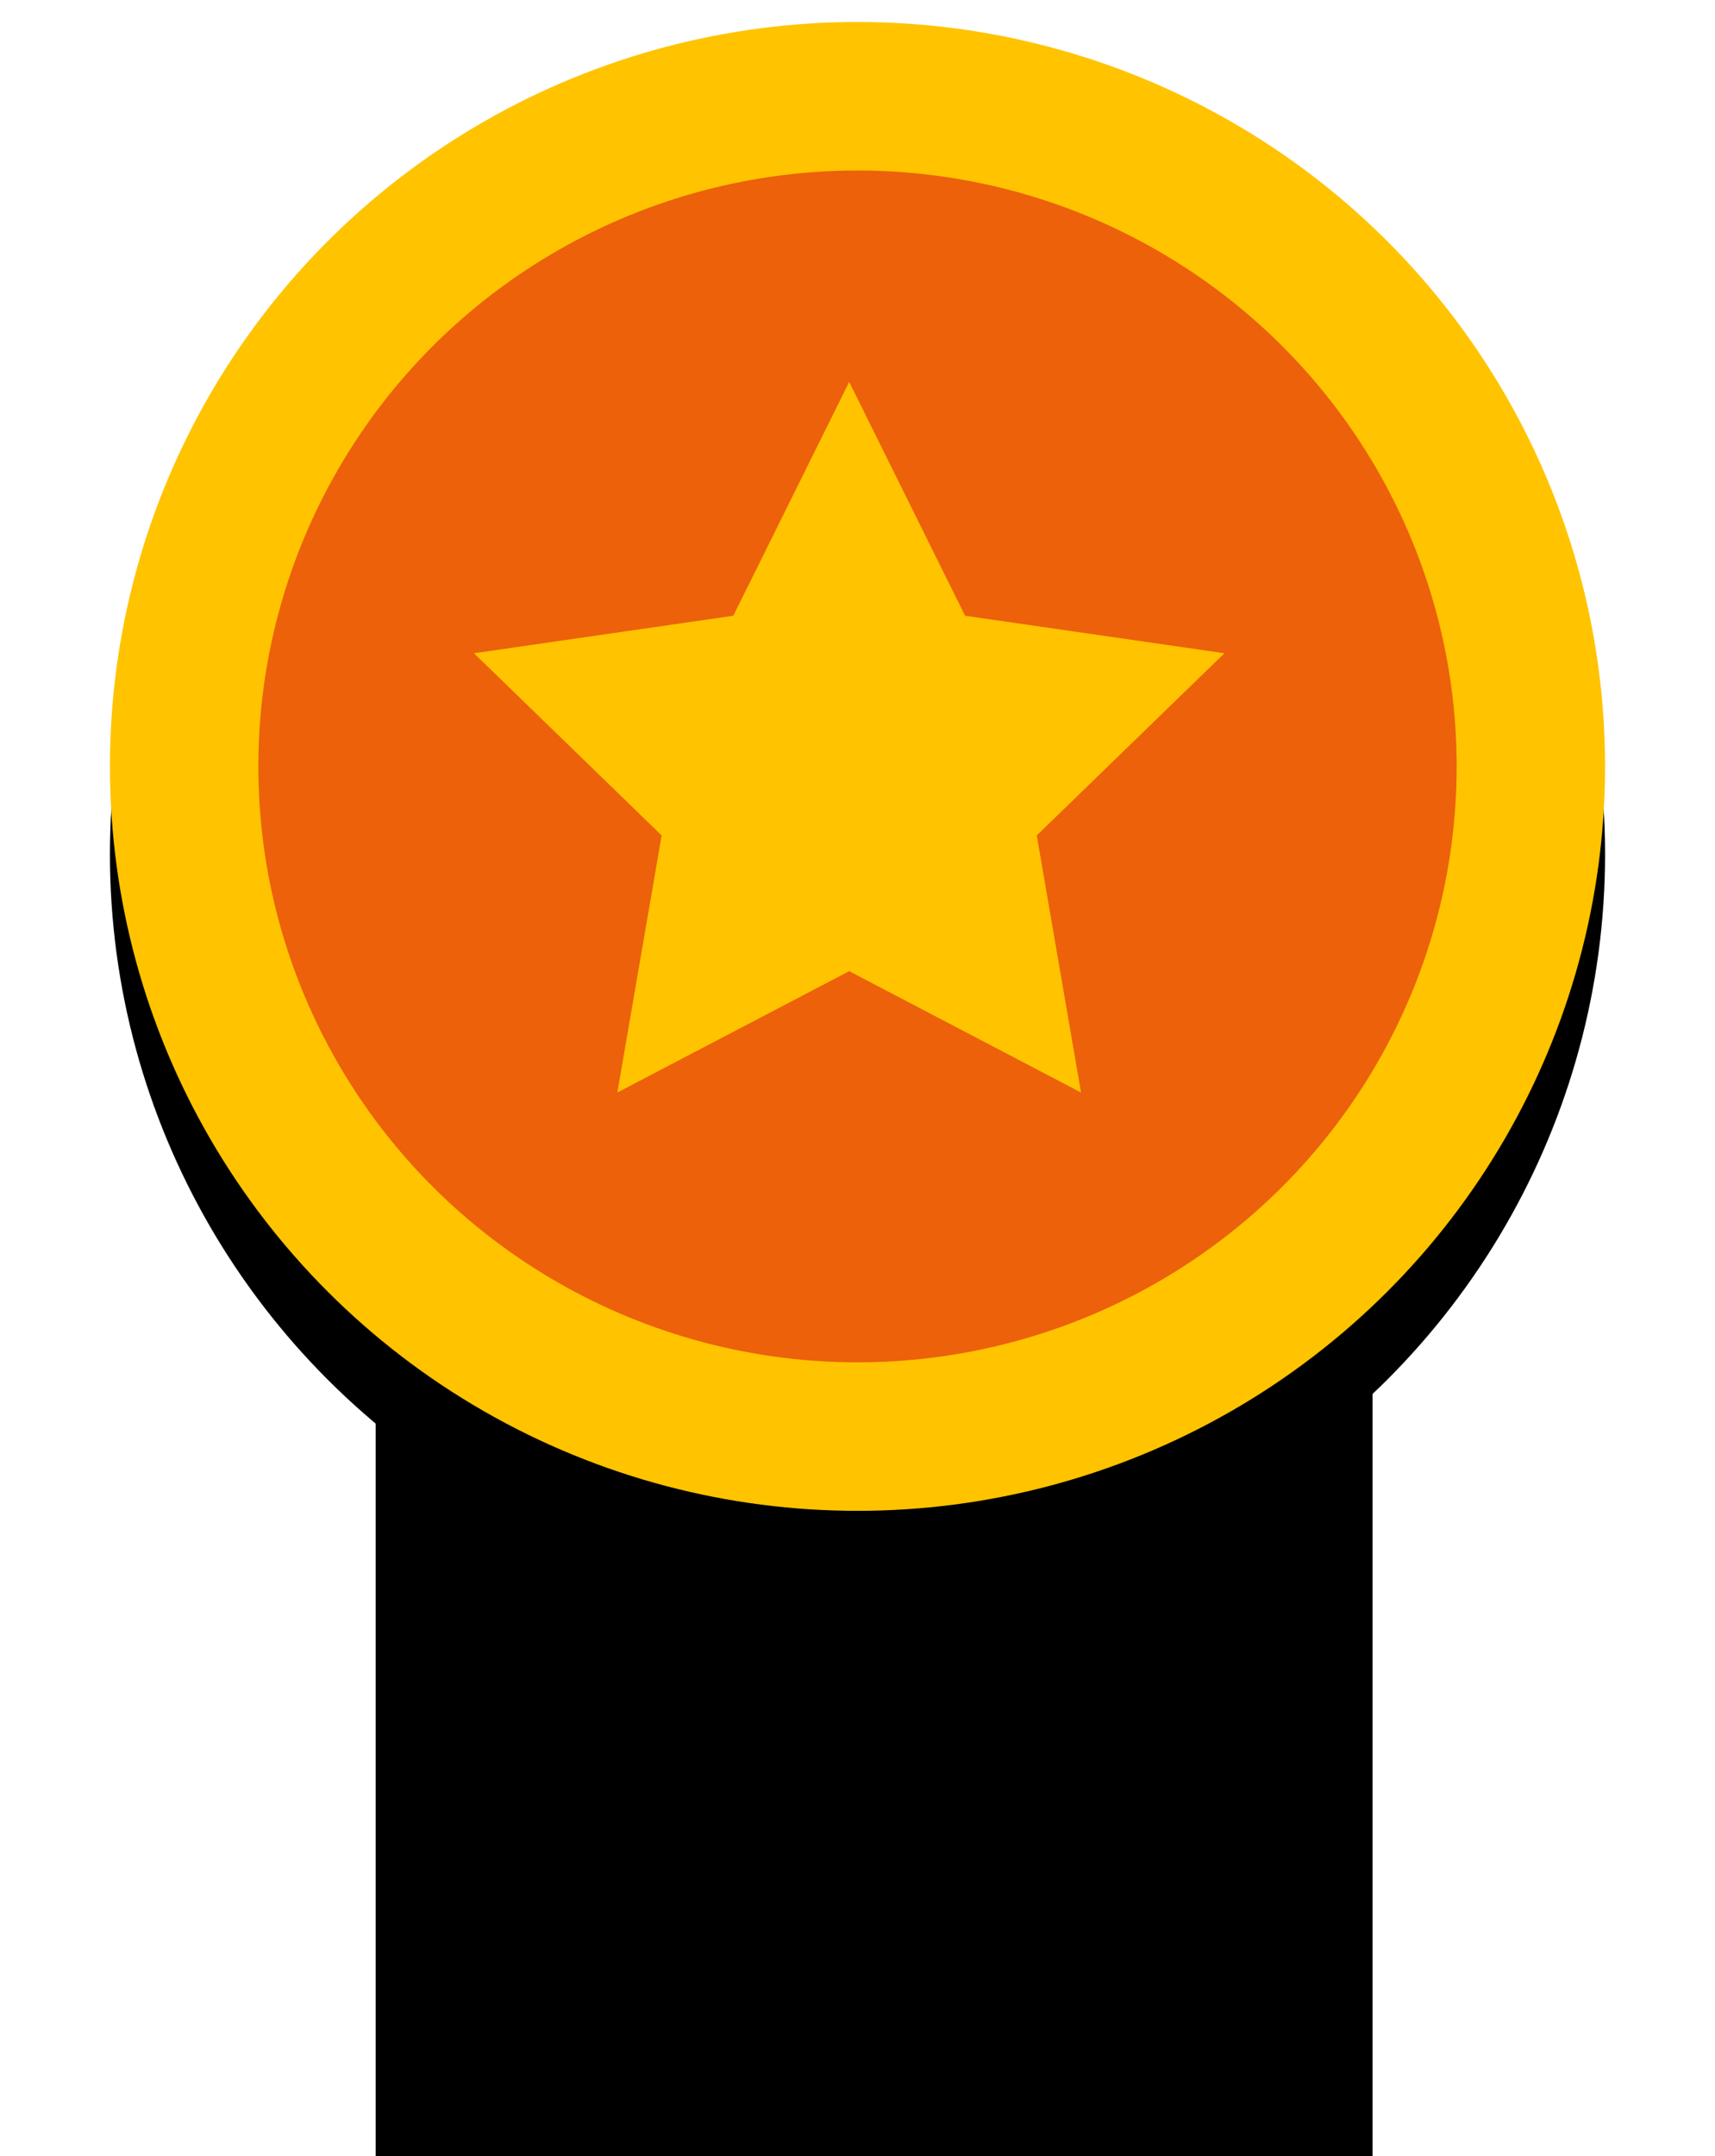 <?xml version="1.0" encoding="UTF-8"?>
<svg width="78px" height="98px" viewBox="0 0 78 98" version="1.1" xmlns="http://www.w3.org/2000/svg" xmlns:xlink="http://www.w3.org/1999/xlink">
    <!-- Generator: Sketch 50.2 (55047) - http://www.bohemiancoding.com/sketch -->
    <title>Group 2</title>
    <desc>Created with Sketch.</desc>
    <defs>
        <polygon id="path-1" points="12.089 41.357 57.422 41.357 57.422 97 34.756 90.241 12.089 97"></polygon>
        <filter x="-15.4%" y="-12.6%" width="130.9%" height="125.2%" filterUnits="objectBoundingBox" id="filter-2">
            <feOffset dx="-14" dy="8" in="SourceAlpha" result="shadowOffsetInner1"></feOffset>
            <feComposite in="shadowOffsetInner1" in2="SourceAlpha" operator="arithmetic" k2="-1" k3="1" result="shadowInnerInner1"></feComposite>
            <feColorMatrix values="0 0 0 0 0.325   0 0 0 0 0.455   0 0 0 0 0.988  0 0 0 1 0" type="matrix" in="shadowInnerInner1" result="shadowMatrixInner1"></feColorMatrix>
            <feOffset dx="14" dy="0" in="SourceAlpha" result="shadowOffsetInner2"></feOffset>
            <feComposite in="shadowOffsetInner2" in2="SourceAlpha" operator="arithmetic" k2="-1" k3="1" result="shadowInnerInner2"></feComposite>
            <feColorMatrix values="0 0 0 0 0.325   0 0 0 0 0.455   0 0 0 0 0.988  0 0 0 1 0" type="matrix" in="shadowInnerInner2" result="shadowMatrixInner2"></feColorMatrix>
            <feMerge>
                <feMergeNode in="shadowMatrixInner1"></feMergeNode>
                <feMergeNode in="shadowMatrixInner2"></feMergeNode>
            </feMerge>
        </filter>
        <ellipse id="path-3" cx="34" cy="33.837" rx="34" ry="33.837"></ellipse>
        <filter x="-14.0%" y="-8.1%" width="127.9%" height="128.1%" filterUnits="objectBoundingBox" id="filter-4">
            <feOffset dx="0" dy="4" in="SourceAlpha" result="shadowOffsetOuter1"></feOffset>
            <feGaussianBlur stdDeviation="2.5" in="shadowOffsetOuter1" result="shadowBlurOuter1"></feGaussianBlur>
            <feComposite in="shadowBlurOuter1" in2="SourceAlpha" operator="out" result="shadowBlurOuter1"></feComposite>
            <feColorMatrix values="0 0 0 0 0   0 0 0 0 0   0 0 0 0 0  0 0 0 0.201 0" type="matrix" in="shadowBlurOuter1"></feColorMatrix>
        </filter>
    </defs>
    <g id="Page-1" stroke="none" stroke-width="1" fill="none" fill-rule="evenodd">
        <g id="Artboard-Copy" transform="translate(-698, -29)">
            <g id="Group-2" transform="translate(703, 30)">
                <g id="Rectangle-3">
                    <use fill="#5697FC" fill-rule="evenodd" xlink:href="#path-1"></use>
                    <use fill="black" fill-opacity="1" filter="url(#filter-2)" xlink:href="#path-1"></use>
                </g>
                <g id="Oval">
                    <use fill="black" fill-opacity="1" filter="url(#filter-4)" xlink:href="#path-3"></use>
                    <ellipse stroke="#FFC300" stroke-width="6.75" stroke-linejoin="square" fill="#EC610A" fill-rule="evenodd" cx="34" cy="33.837" rx="30.625" ry="30.462"></ellipse>
                </g>
                <polygon id="Star-2" stroke="#FFC300" stroke-width="1.5" fill="#FFC300" points="33.622 42.297 24.074 47.292 25.898 36.711 18.173 29.217 28.848 27.674 33.622 18.047 38.396 27.674 49.072 29.217 41.347 36.711 43.17 47.292"></polygon>
            </g>
        </g>
    </g>
</svg>